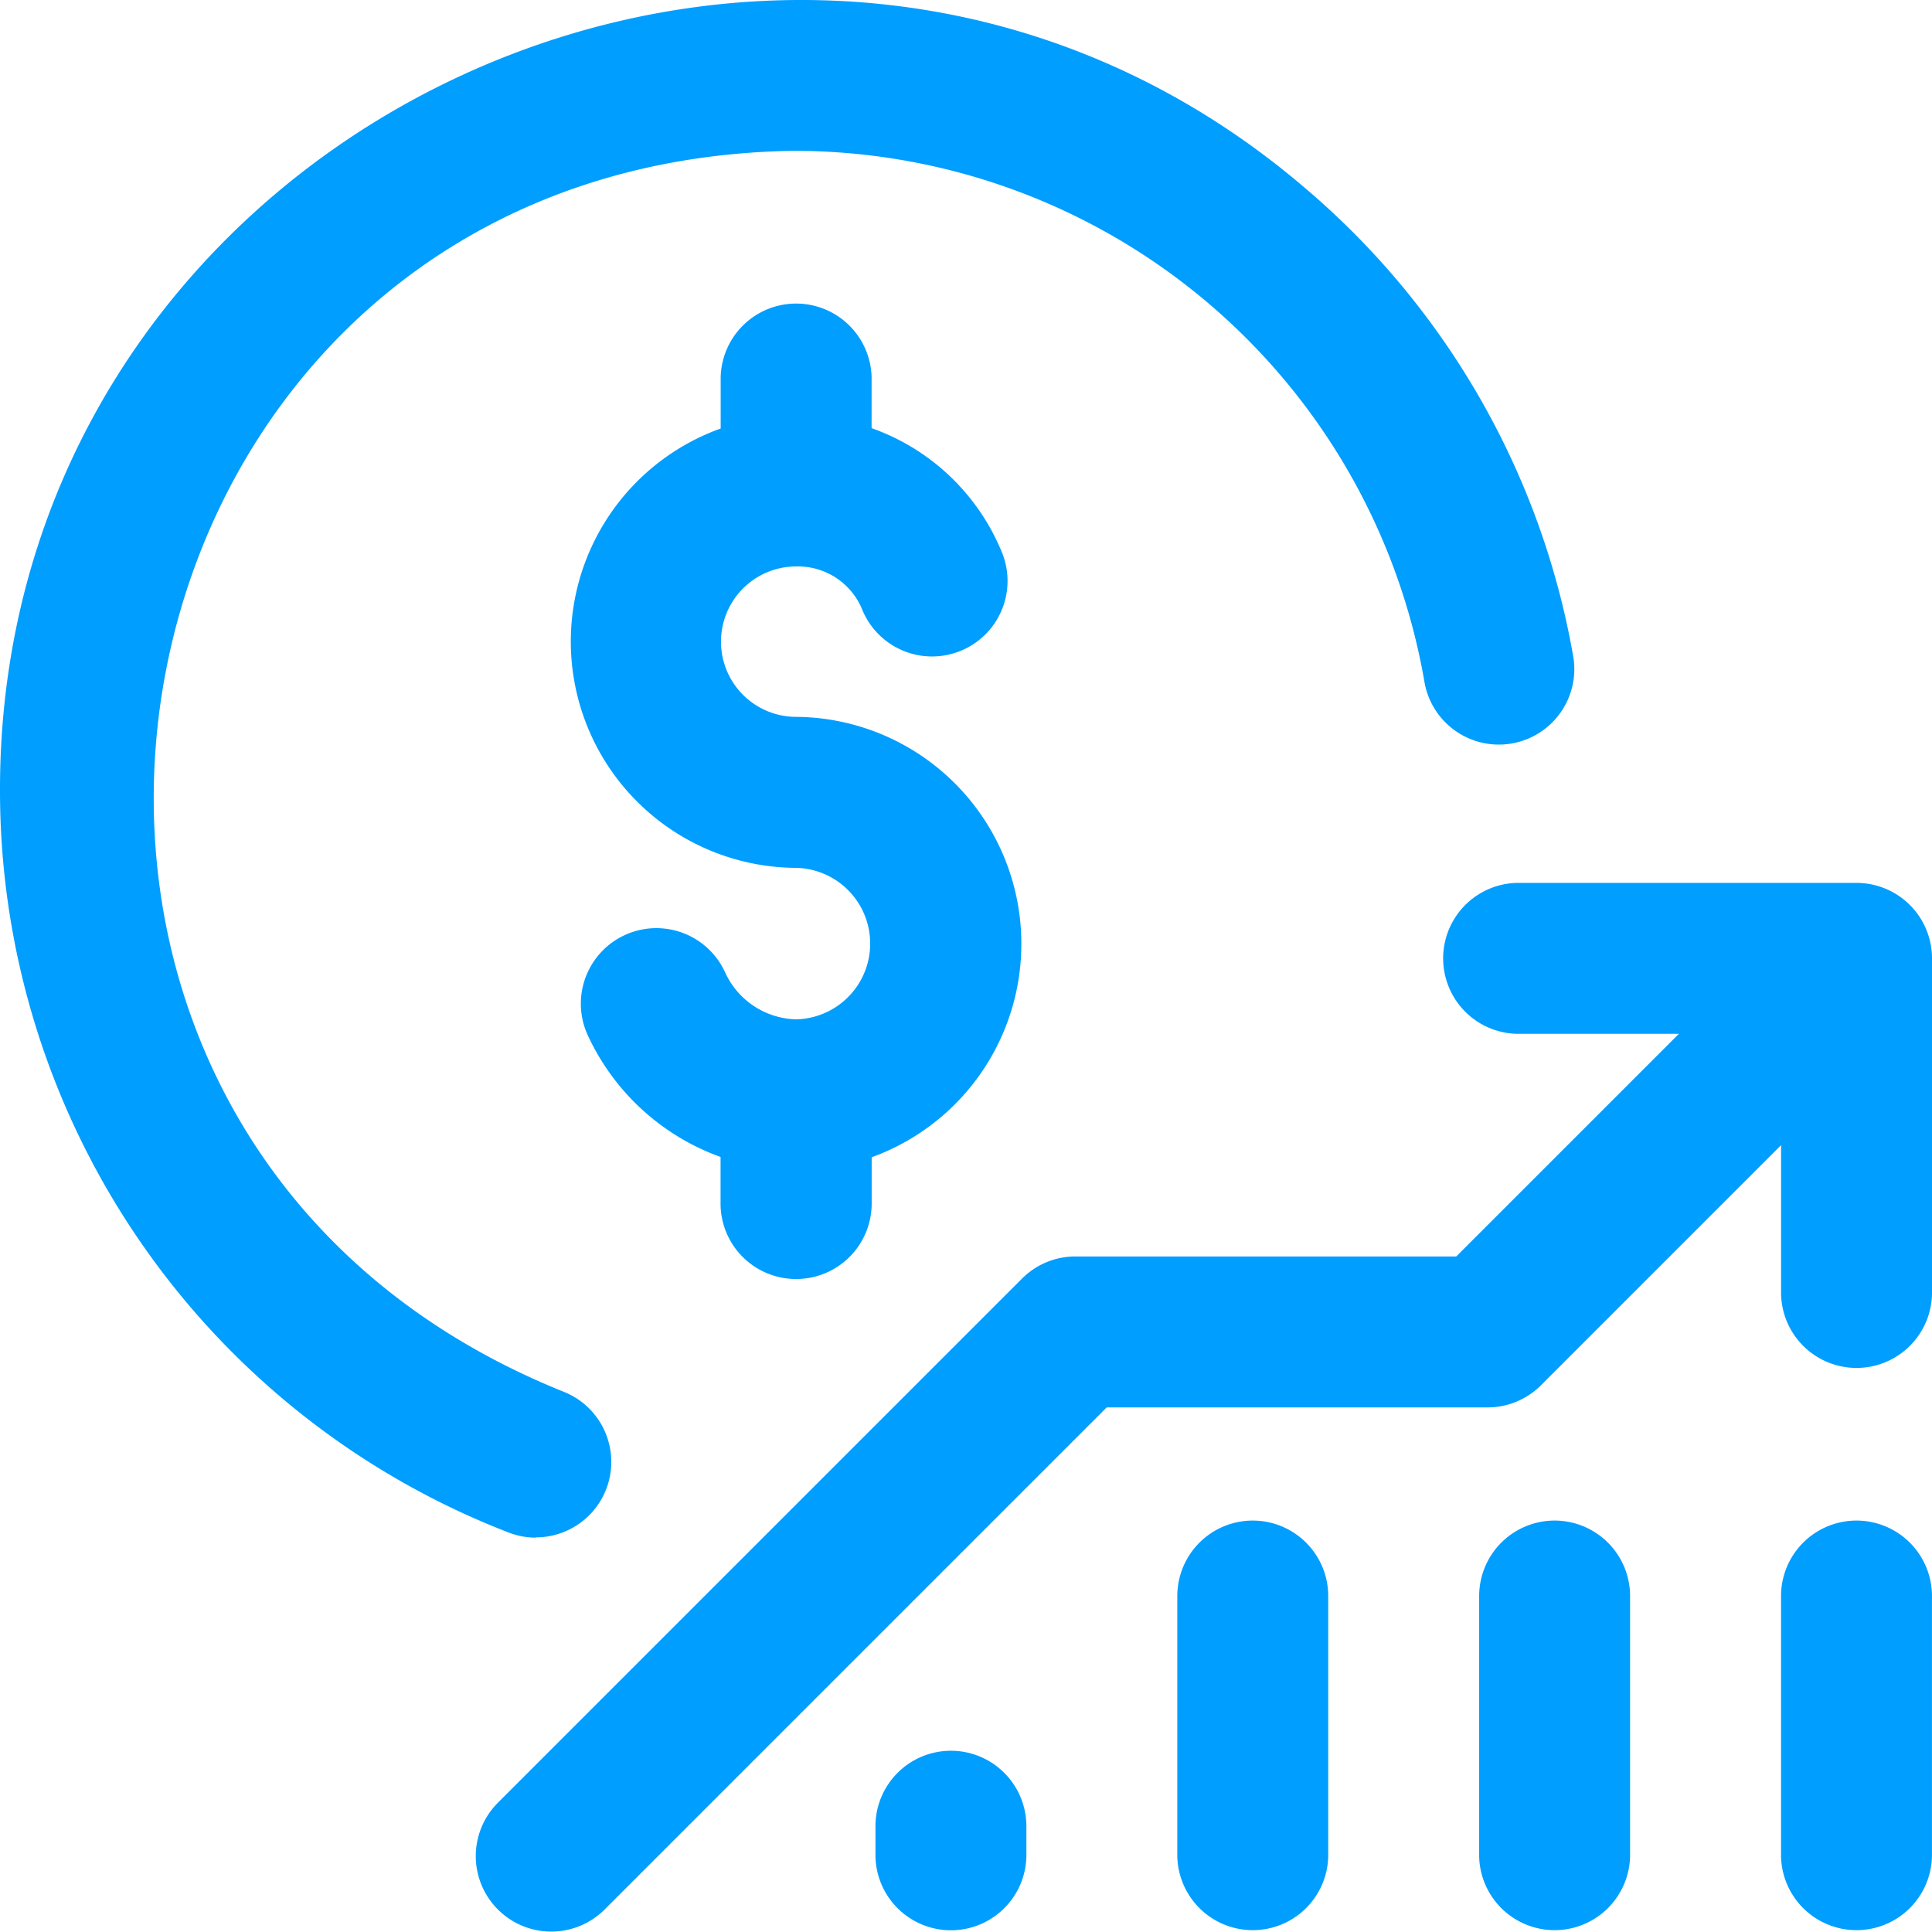 <svg xmlns="http://www.w3.org/2000/svg" width="49.067" height="49.064" viewBox="0 0 49.067 49.064">
  <path id="stock-exchange-app" d="M49.067,24.356v8.529a1.917,1.917,0,0,1-3.833,0V29.1l-6.1,6.1a1.916,1.916,0,0,1-1.355.561H28.107L15.348,48.52a1.917,1.917,0,0,1-2.711-2.711L25.958,32.488a1.916,1.916,0,0,1,1.355-.561h9.672l5.654-5.654H38.525a1.917,1.917,0,0,1,0-3.833H47.15A1.917,1.917,0,0,1,49.067,24.356ZM47.15,38.635a1.917,1.917,0,0,0-1.917,1.917v6.612a1.917,1.917,0,0,0,3.833,0V40.552A1.917,1.917,0,0,0,47.15,38.635Zm-7.667,0a1.917,1.917,0,0,0-1.917,1.917v6.612a1.917,1.917,0,0,0,3.833,0V40.552A1.917,1.917,0,0,0,39.484,38.635Zm-7.667,0A1.917,1.917,0,0,0,29.9,40.552v6.612a1.917,1.917,0,0,0,3.833,0V40.552A1.917,1.917,0,0,0,31.817,38.635Zm-7.667,5.846A1.917,1.917,0,0,0,22.234,46.4v.767a1.917,1.917,0,0,0,3.833,0V46.4A1.917,1.917,0,0,0,24.151,44.481ZM20.221,32.5a1.917,1.917,0,0,0,1.917-1.917V29.408a5.765,5.765,0,0,0-1.917-11.185,1.91,1.91,0,0,1,0-3.82,1.763,1.763,0,0,1,1.686,1.119,1.917,1.917,0,0,0,3.529-1.5,5.588,5.588,0,0,0-3.3-3.131V9.6a1.917,1.917,0,0,0-3.833,0v1.3a5.748,5.748,0,0,0,1.917,11.158,1.924,1.924,0,0,1,0,3.847,2.037,2.037,0,0,1-1.8-1.183,1.917,1.917,0,1,0-3.5,1.571A5.923,5.923,0,0,0,18.3,29.4v1.189A1.917,1.917,0,0,0,20.221,32.5Zm-6.613,6.562a1.917,1.917,0,0,0,.686-3.707C-2.393,28.619,2.089,4.148,20.126,3.848a16.253,16.253,0,0,1,16.046,13.46,1.917,1.917,0,1,0,3.776-.661,20.148,20.148,0,0,0-6.81-11.86C20.217-6.256-.057,3.123,0,20.14a20.2,20.2,0,0,0,12.922,18.8,1.912,1.912,0,0,0,.686.128Z" transform="translate(0 -0.017)" fill="#009eff"/>
</svg>
